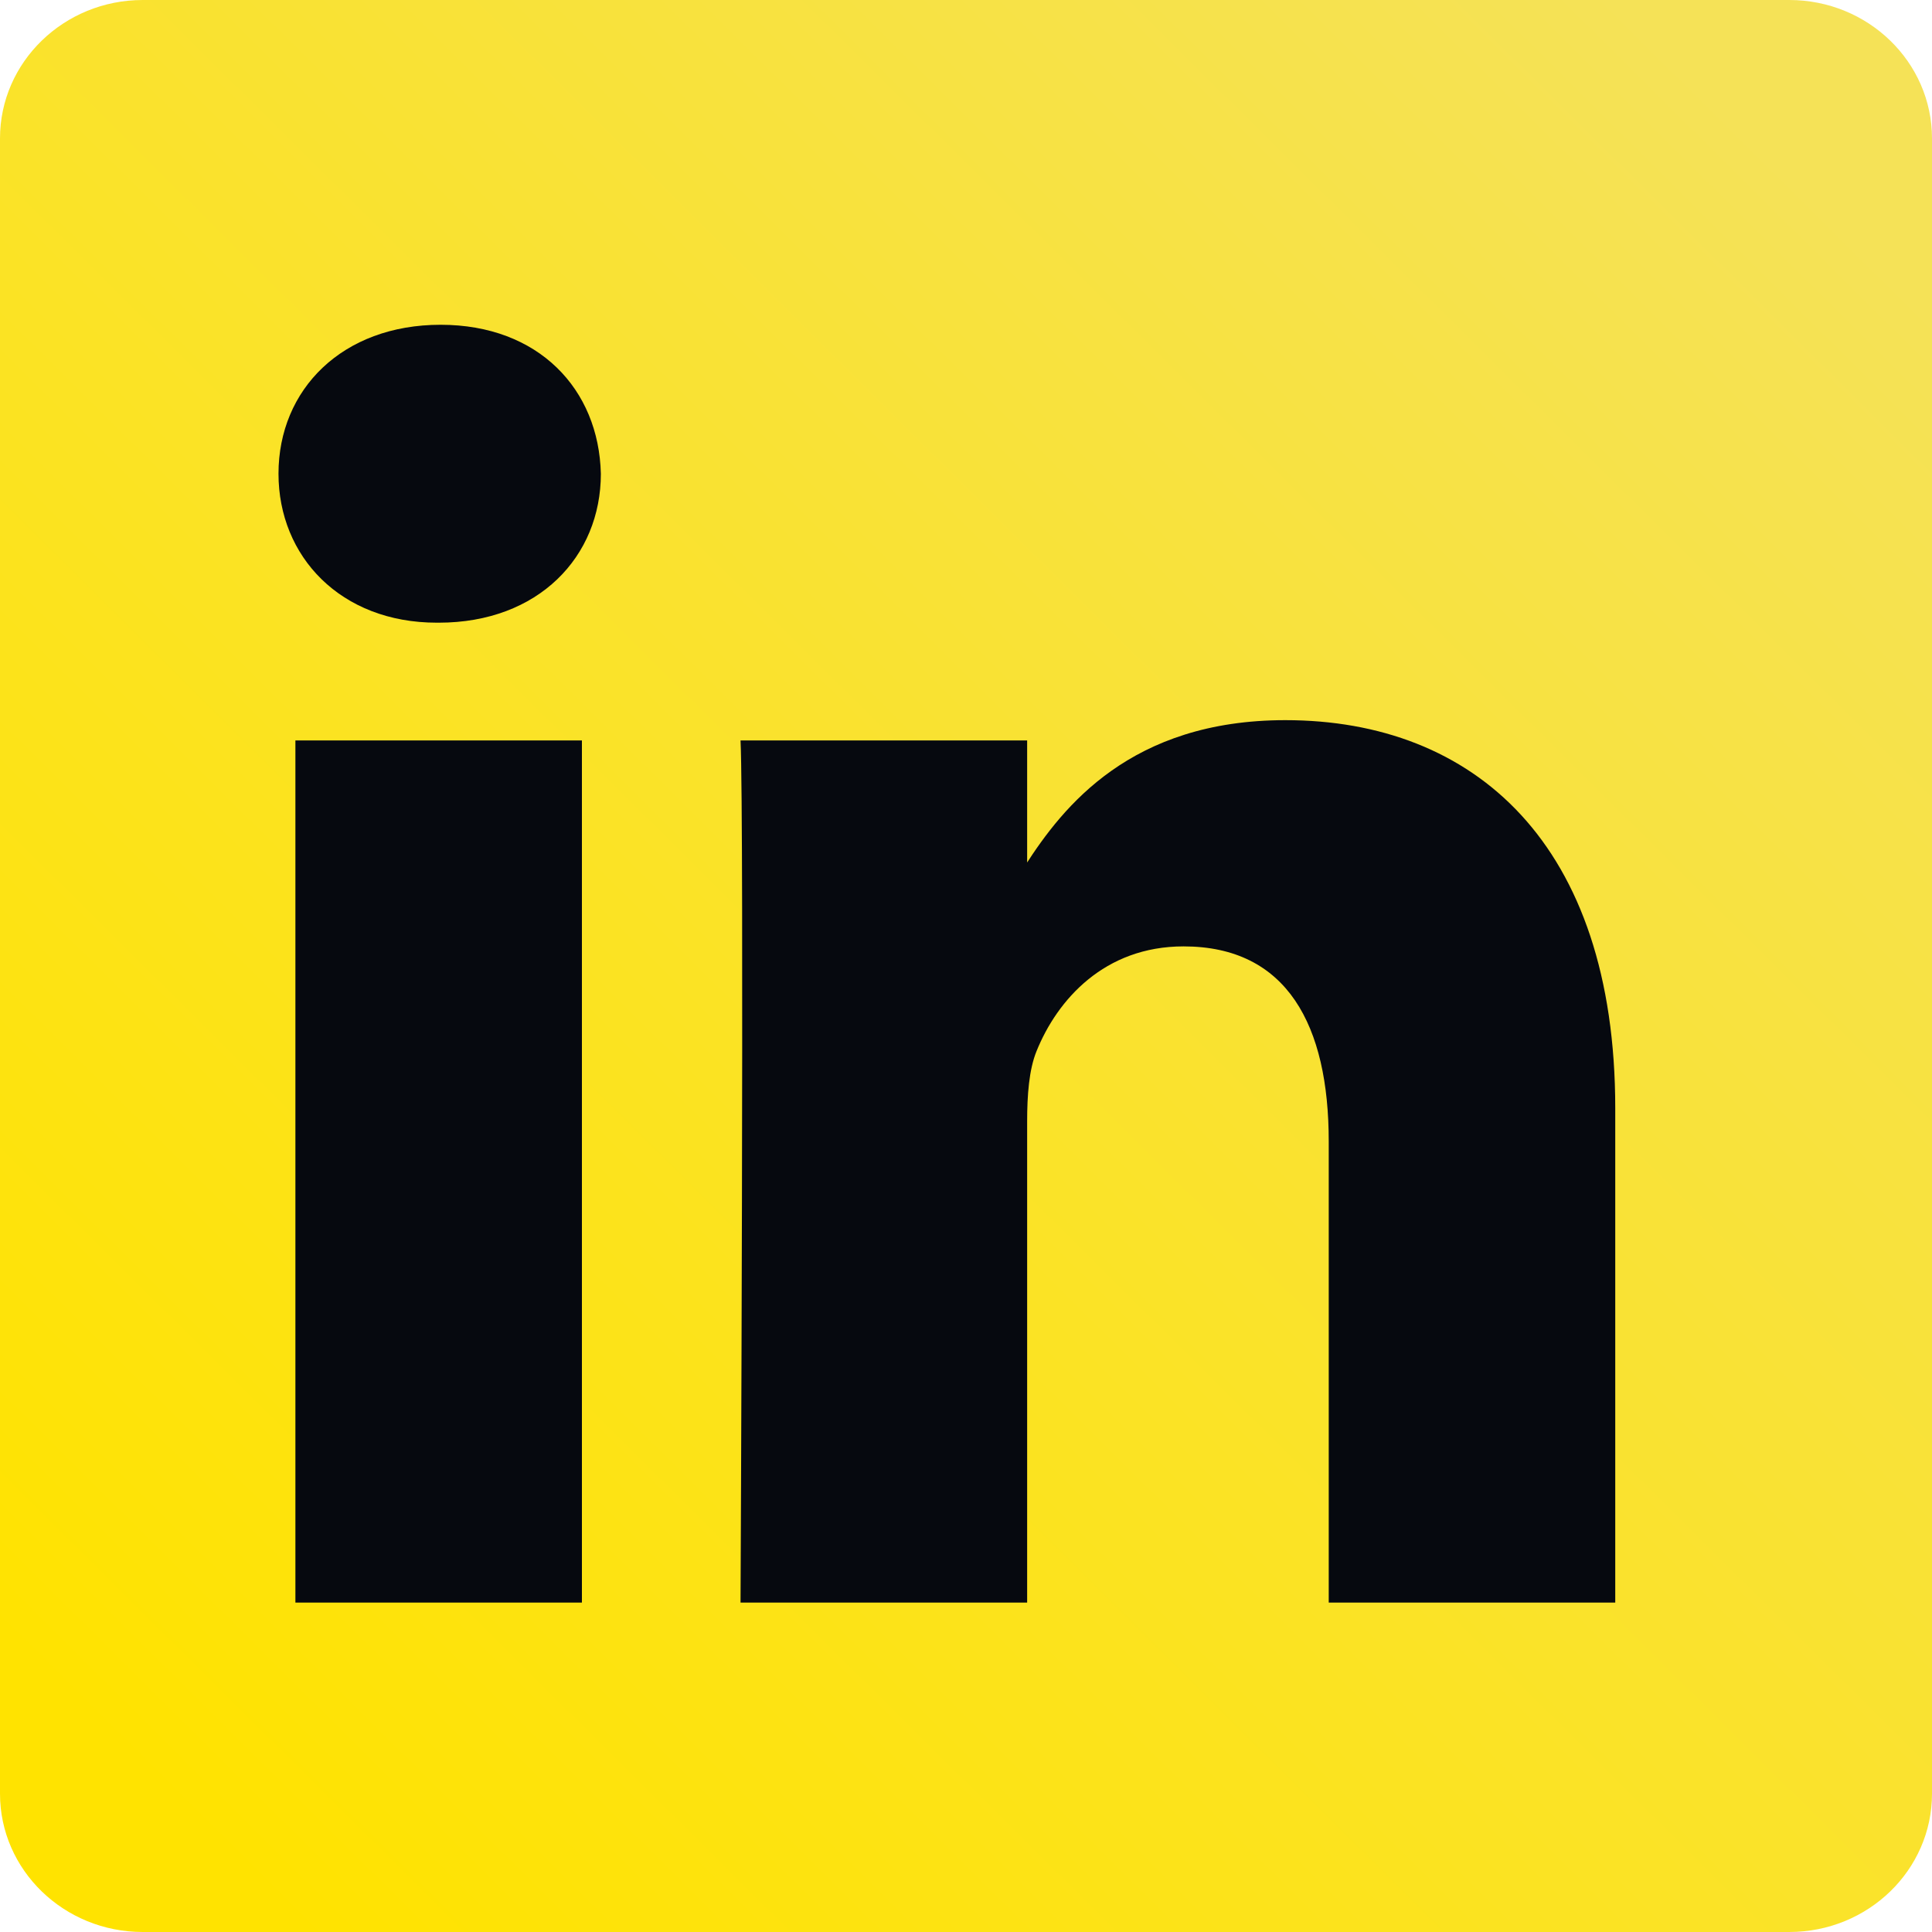 <svg width="20" height="20" viewBox="0 0 20 20" fill="none" xmlns="http://www.w3.org/2000/svg">
<path d="M0 1.433C0 0.642 0.662 0 1.478 0H18.522C19.338 0 20 0.642 20 1.433V18.568C20 19.359 19.338 20 18.522 20H1.478C0.662 20 0 19.359 0 18.568V1.433Z" fill="url(#paint0_linear_2073_422)"/>
<path d="M6.024 16.59V7.665H3.058V16.59H6.024ZM4.542 6.446C5.576 6.446 6.22 5.761 6.22 4.905C6.2 4.029 5.576 3.362 4.561 3.362C3.546 3.362 2.883 4.029 2.883 4.904C2.883 5.761 3.526 6.446 4.522 6.446L4.542 6.446ZM7.666 16.59H10.633V11.606C10.633 11.34 10.652 11.073 10.73 10.882C10.945 10.349 11.433 9.797 12.252 9.797C13.326 9.797 13.755 10.616 13.755 11.816V16.59H16.721V11.472C16.721 8.731 15.258 7.455 13.306 7.455C11.706 7.455 11.004 8.35 10.613 8.959H10.633V7.665H7.666C7.705 8.502 7.666 16.59 7.666 16.59Z" fill="#06090F"/>
<defs>
<linearGradient id="paint0_linear_2073_422" x1="18.571" y1="1.818" x2="1.818" y2="18.701" gradientUnits="userSpaceOnUse">
<stop stop-color="#F5E257"/>
<stop offset="1" stop-color="#FFE300"/>
</linearGradient>
</defs>
</svg>
